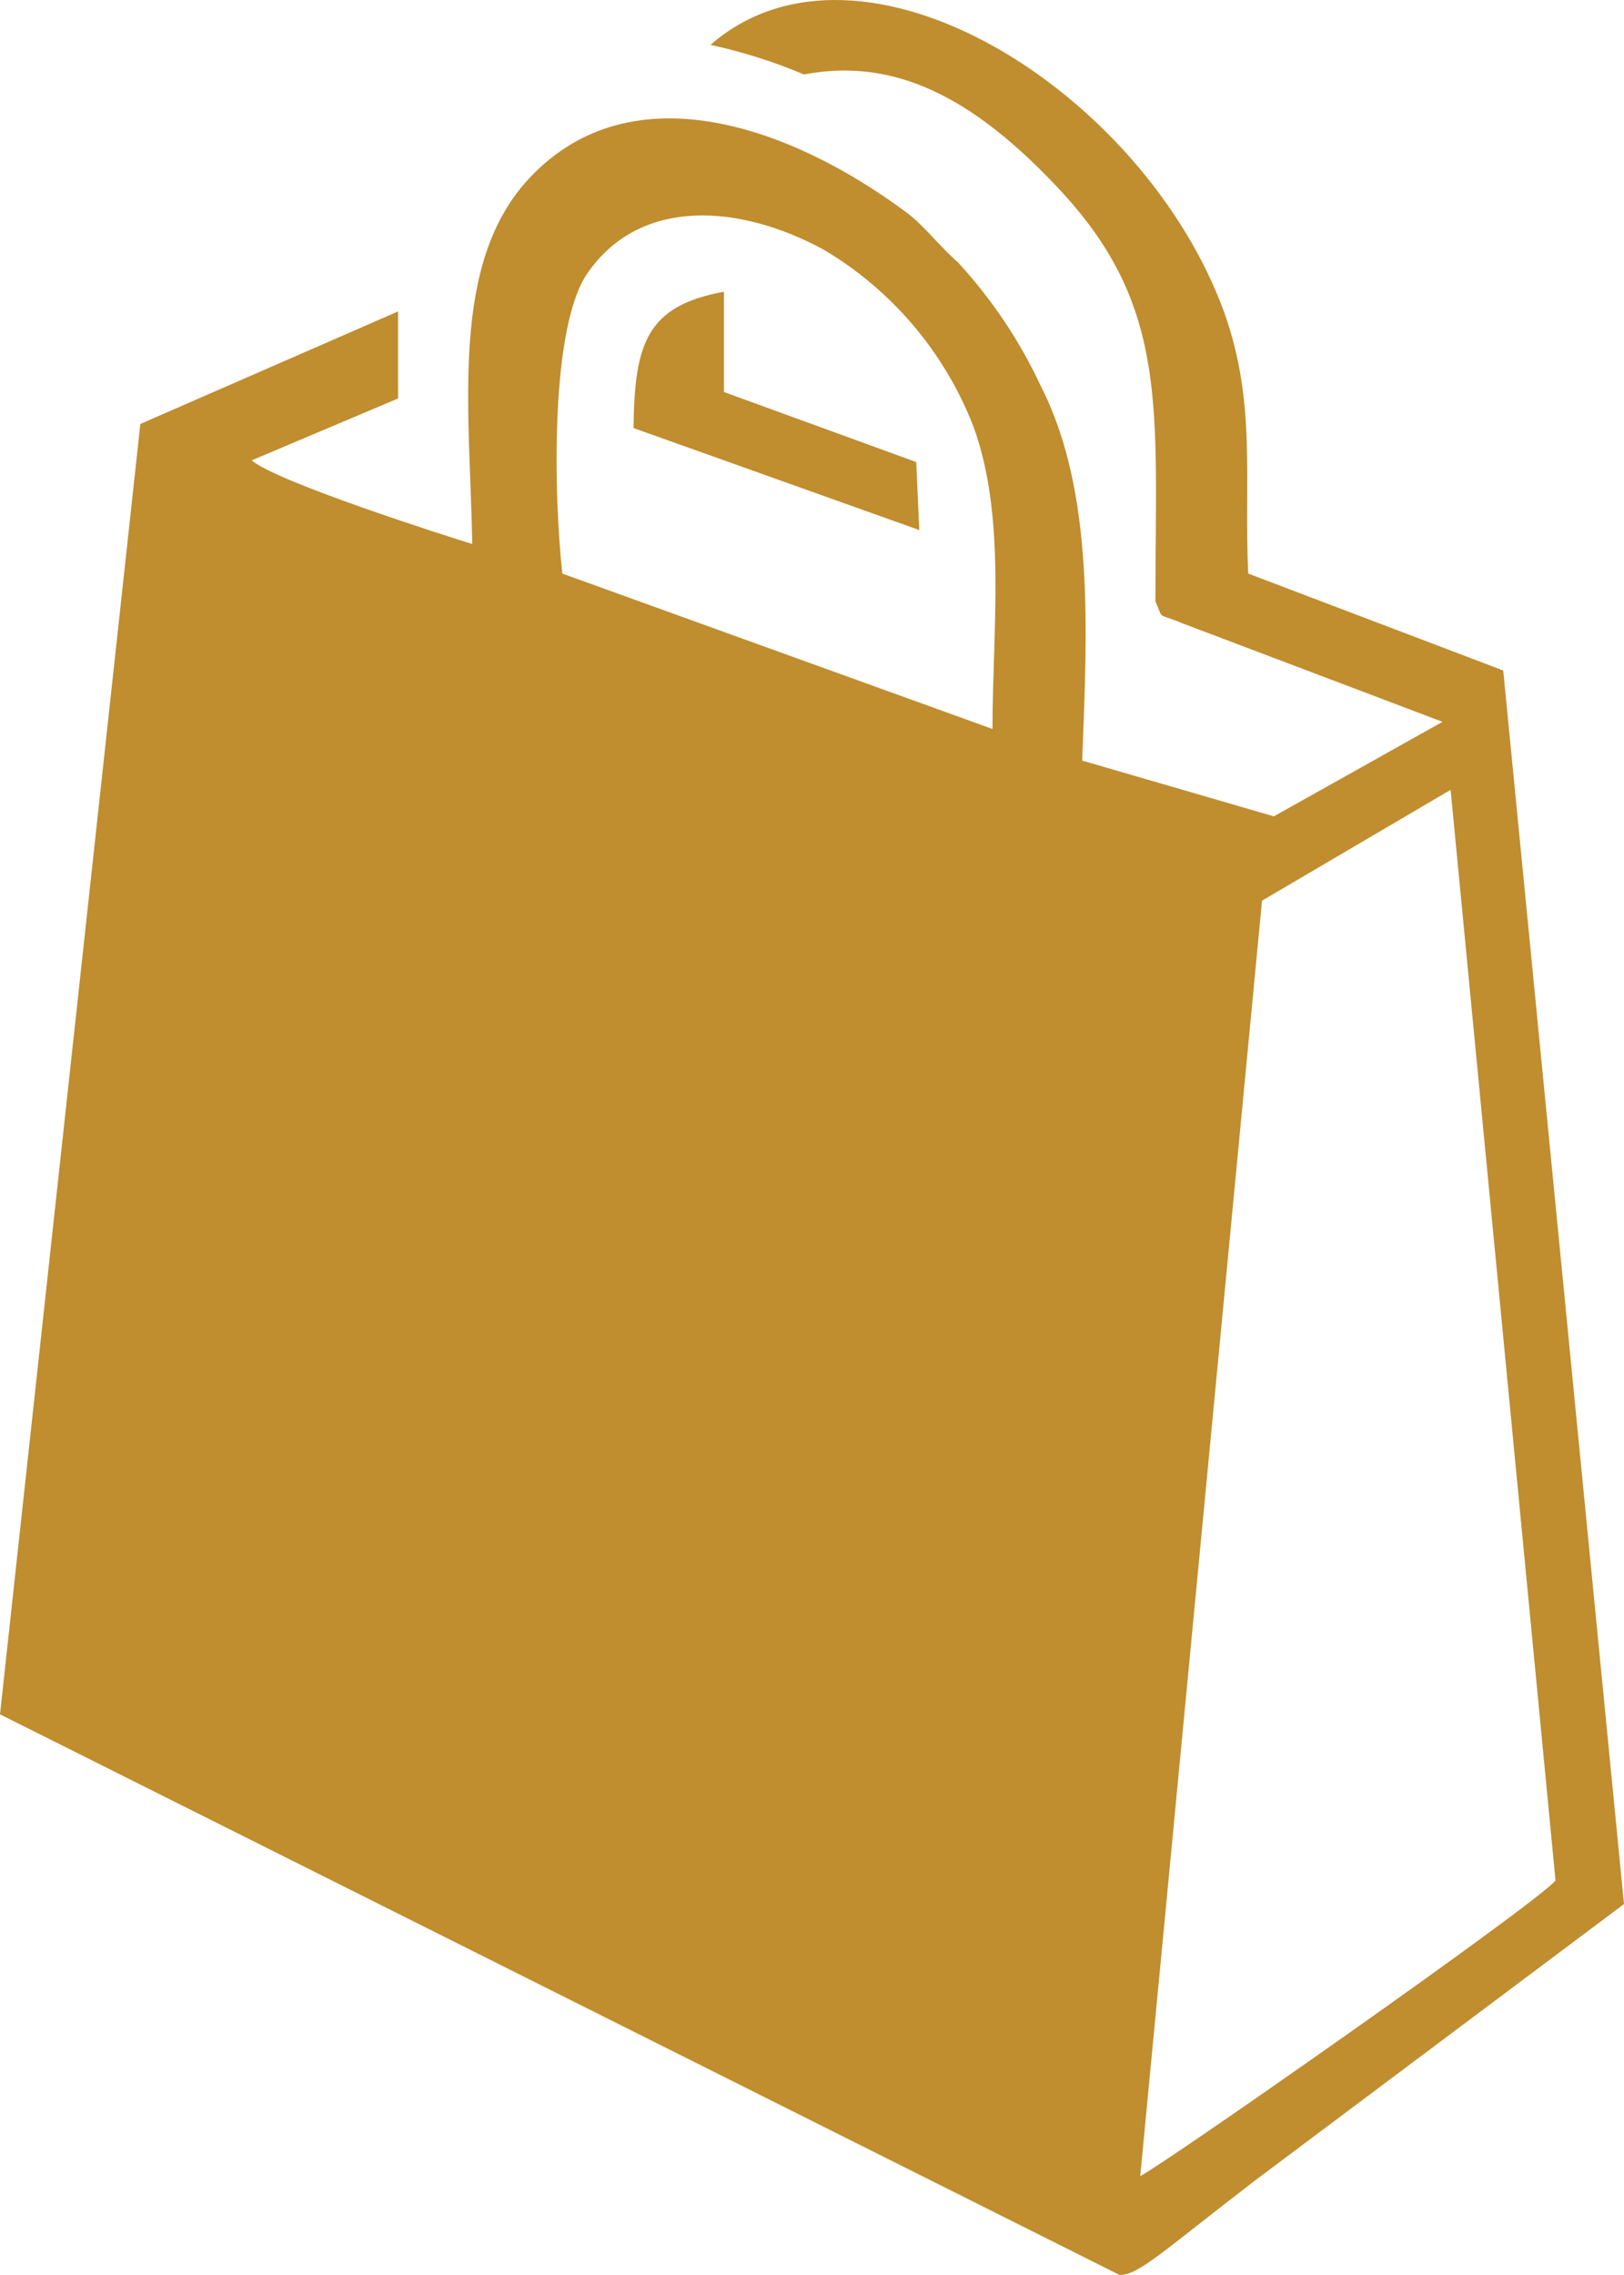 <svg width="65" height="91" viewBox="0 0 65 91" fill="none" xmlns="http://www.w3.org/2000/svg">
<path fill-rule="evenodd" clip-rule="evenodd" d="M50.512 36.027L45.638 87.042C46.461 86.661 61.368 76.243 62.259 75.223L58.06 31.593L50.512 36.027ZM22.508 22.943L39.724 29.159C39.724 25.146 40.291 20.686 38.954 17.041C37.797 14.078 35.686 11.592 32.959 9.982C29.597 8.159 25.654 7.887 23.548 10.88C22.009 12.988 22.157 19.788 22.508 22.943ZM25.357 17.122L36.794 21.202L36.672 18.482L28.976 15.681V11.668C25.857 12.24 25.398 13.763 25.357 17.122ZM28.436 1.794C29.716 2.072 30.968 2.468 32.176 2.978C35.768 2.298 38.927 3.835 42.465 7.643C46.812 12.335 46.245 16.388 46.245 24.058C46.596 24.834 46.245 24.48 47.352 24.942L57.736 28.873L50.985 32.654L43.315 30.424C43.504 25.337 43.828 19.706 41.668 15.463C40.82 13.639 39.694 11.96 38.333 10.485C37.55 9.805 36.983 9.003 36.227 8.459C31.73 5.127 25.33 2.746 21.212 7.099C17.998 10.499 18.795 16.211 18.903 21.76C17.877 21.447 11.058 19.271 10.073 18.414L15.933 15.939V12.457L5.617 16.959L0 68.573L44.814 91C45.584 91 46.529 90.062 50.215 87.233L65 76.162L60.166 26.819L49.959 22.943C49.783 19.108 50.296 16.143 49 12.498C45.773 3.631 34.471 -3.455 28.436 1.794Z" fill="#C08D2F"/>
</svg>
